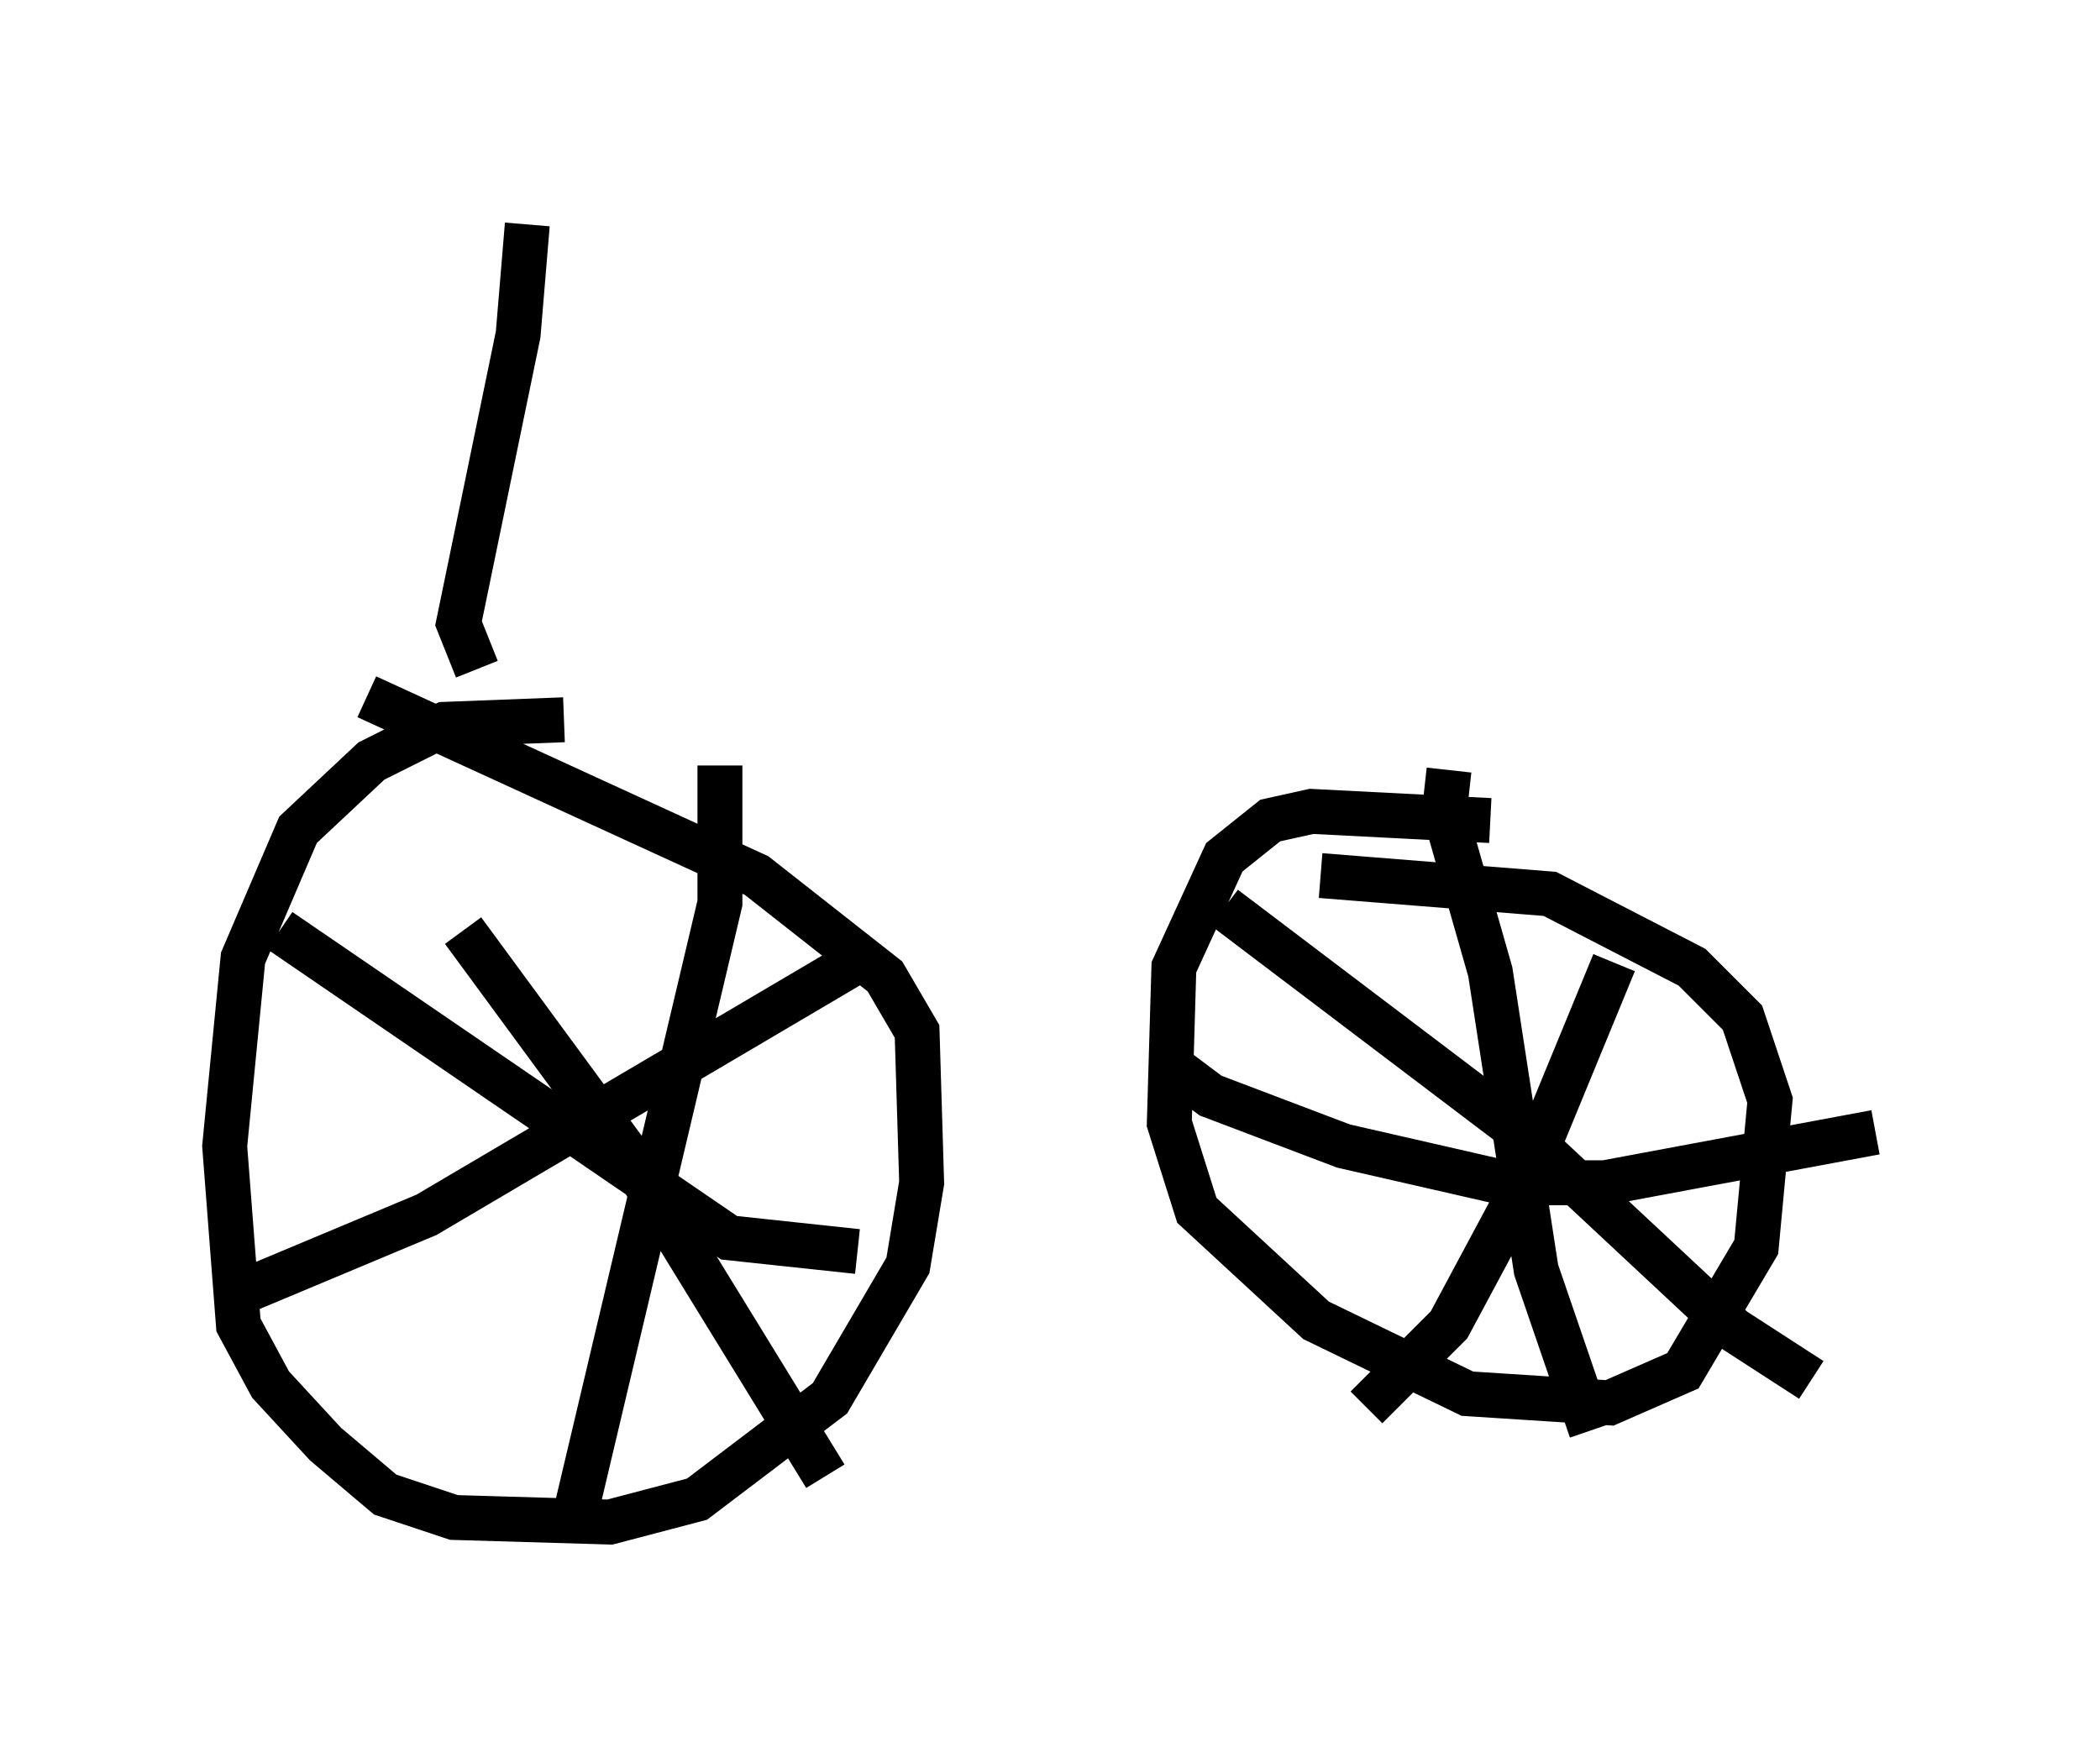 <?xml version="1.0" encoding="utf-8" ?>
<svg baseProfile="full" height="38.89" version="1.1" width="46.75" xmlns="http://www.w3.org/2000/svg" xmlns:ev="http://www.w3.org/2001/xml-events" xmlns:xlink="http://www.w3.org/1999/xlink"><defs /><rect fill="white" height="38.89" width="46.75" x="0" y="0" /><path d="M13.065, 16.331 m-0.51, -0.306 l-2.654, 0.102 -1.633, 0.817 l-1.633, 1.531 -1.225, 2.858 l-0.408, 4.185 0.306, 3.981 l0.715, 1.327 1.225, 1.327 l1.327, 1.123 1.531, 0.51 l3.471, 0.102 1.94, -0.51 l2.96, -2.246 1.735, -2.96 l0.306, -1.838 -0.102, -3.369 l-0.715, -1.225 -2.858, -2.246 l-8.677, -3.981 m25.011, 2.756 l-3.981, -0.204 -0.919, 0.204 l-1.021, 0.817 -1.123, 2.45 l-0.102, 3.471 0.613, 1.94 l2.654, 2.45 3.369, 1.633 l3.165, 0.204 1.633, -0.715 l1.633, -2.756 0.306, -3.267 l-0.613, -1.838 -1.123, -1.123 l-3.165, -1.633 -5.104, -0.408 m-19.09, 1.225 l3.675, 5.002 4.39, 7.146 m-13.271, -3.981 l4.39, -1.838 9.698, -5.717 m8.065, -1.123 l6.738, 5.104 4.594, 4.288 l1.735, 1.123 m-4.39, -9.29 l-2.144, 5.206 -1.531, 2.858 l-1.838, 1.838 m1.838, -14.19 l-0.102, 0.919 1.021, 3.573 l1.021, 6.635 1.225, 3.573 m-9.29, -8.065 l0.817, 0.613 2.96, 1.123 l3.573, 0.817 2.246, 0.0 l6.023, -1.123 m-25.725, -8.167 l0.0, 3.063 -3.165, 13.373 m-6.635, -12.761 l10.004, 6.84 2.858, 0.306 m-8.473, -12.965 l-0.408, -1.021 1.327, -6.431 l0.204, -2.45 " fill="none" stroke="black" stroke-width="1" /></svg>